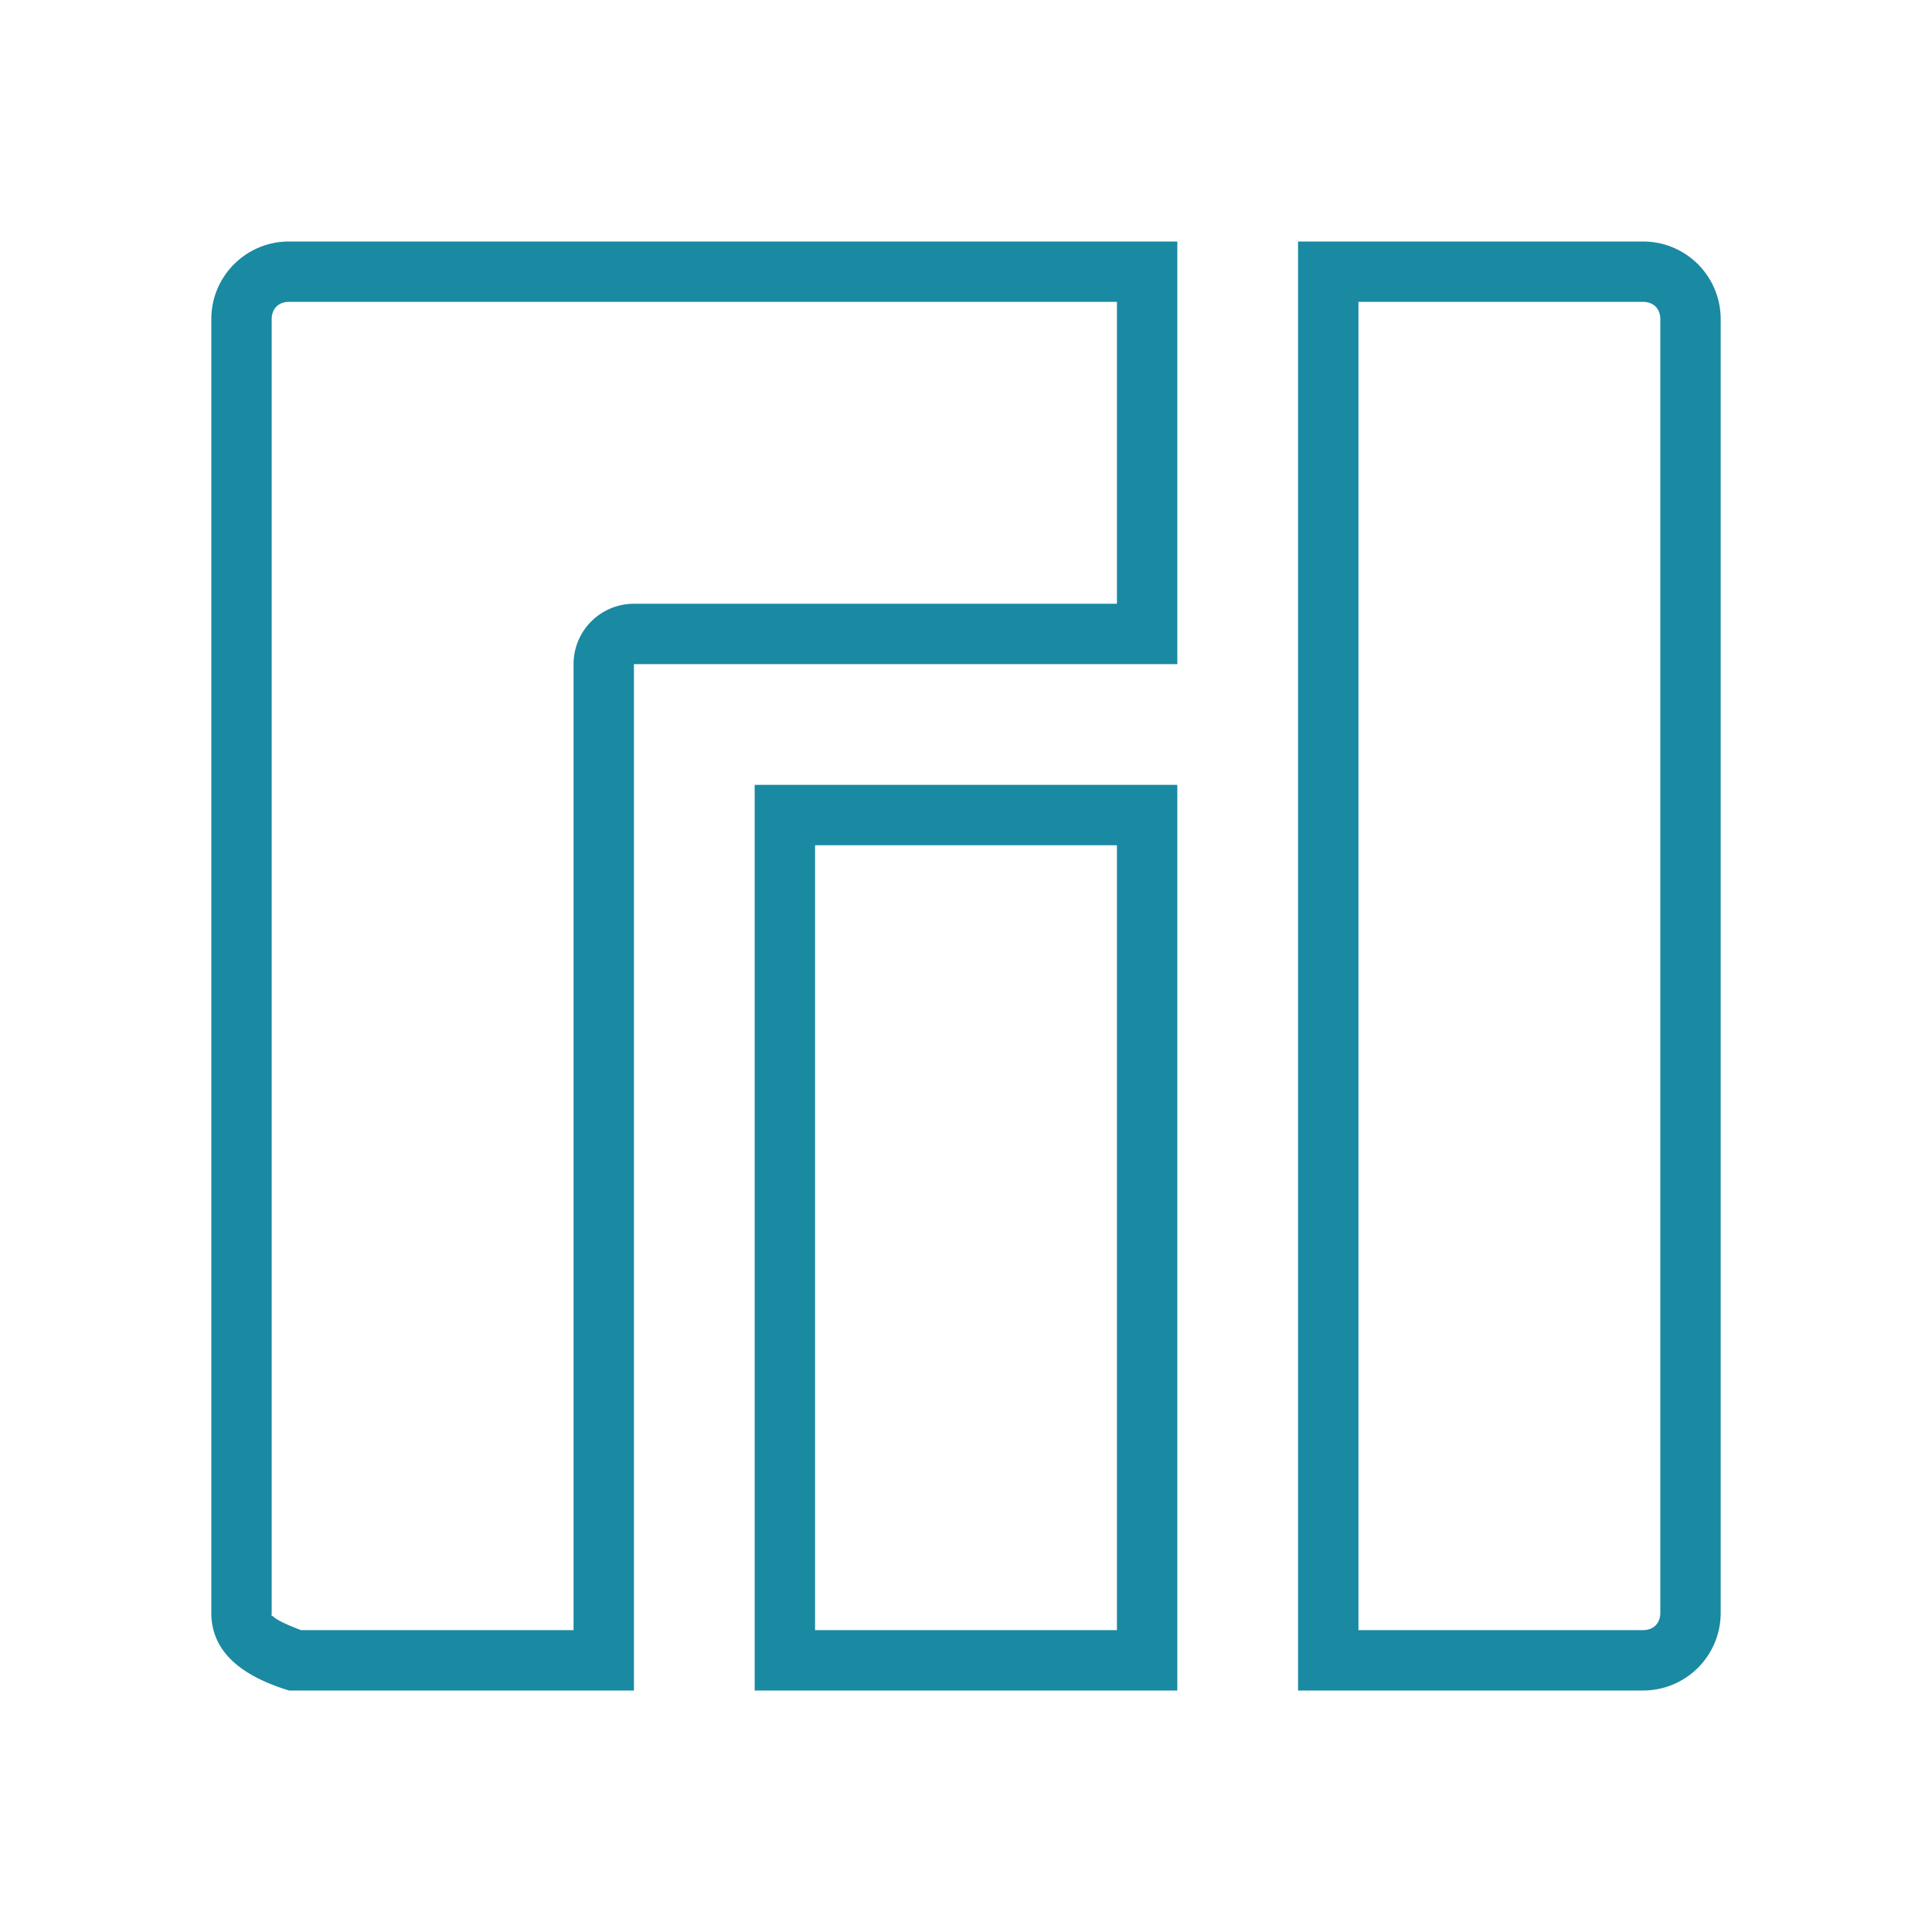 <?xml version="1.0" encoding="UTF-8" standalone="no"?>
<svg
   width="32"
   height="32"
   version="1"
   id="svg12"
   sodipodi:docname="manjaro.svg"
   inkscape:version="1.1.2 (0a00cf5339, 2022-02-04)"
   xmlns:inkscape="http://www.inkscape.org/namespaces/inkscape"
   xmlns:sodipodi="http://sodipodi.sourceforge.net/DTD/sodipodi-0.dtd"
   xmlns="http://www.w3.org/2000/svg"
   xmlns:svg="http://www.w3.org/2000/svg"
   xmlns:rdf="http://www.w3.org/1999/02/22-rdf-syntax-ns#"
   xmlns:cc="http://creativecommons.org/ns#"
   xmlns:dc="http://purl.org/dc/elements/1.1/">
  <g
     id="manjaro-settings-manager">
    <rect
       style="opacity:0.001"
       width="32"
       height="32"
       x="4.494629e-07"
       y="6.0302739e-08"
       id="rect7" />
    <path
       style="fill:#1a89a2;fill-opacity:1"
       d="M 4.787,4 C 4.075,4 3.5,4.575 3.5,5.287 V 26.713 C 3.5,27.425 4.106,27.791 4.787,28 H 10.5 V 11 h 9 V 4 Z M 21.5,4 v 24 h 5.713 C 27.925,28 28.5,27.425 28.5,26.713 V 5.287 C 28.5,4.575 27.925,4 27.213,4 Z M 4.787,5 H 18.5 v 5 h -8 a 1,1 0 0 0 -1,1 V 27 H 4.986 C 4.79,26.927 4.604,26.842 4.545,26.791 c -0.071,-0.062 -0.045,-0.006 -0.045,-0.078 V 5.287 C 4.5,5.113 4.613,5 4.787,5 Z M 22.5,5 h 4.713 C 27.387,5 27.5,5.113 27.5,5.287 V 26.713 C 27.5,26.887 27.387,27 27.213,27 H 22.5 Z m -10,8 v 15 h 7 V 13 Z m 1,1 h 5 v 13 h -5 z"
       id="path9" />
  </g>
  <defs
     id="defs16" />
  <sodipodi:namedview
     pagecolor="#ffffff"
     bordercolor="#000000"
     borderopacity="1"
     objecttolerance="10"
     gridtolerance="10"
     guidetolerance="10"
     inkscape:pageopacity="0"
     inkscape:pageshadow="2"
     inkscape:window-width="1920"
     inkscape:window-height="1007"
     id="namedview14"
     showgrid="false"
     inkscape:zoom="9.8125003"
     inkscape:cx="0.35668789"
     inkscape:cy="7.286624"
     inkscape:window-x="0"
     inkscape:window-y="0"
     inkscape:window-maximized="1"
     inkscape:current-layer="svg12"
     inkscape:document-rotation="0"
     inkscape:lockguides="true"
     inkscape:showpageshadow="false"
     inkscape:pagecheckerboard="0">
    <inkscape:grid
       type="xygrid"
       id="grid843"
       originx="-4.494629e-07"
       originy="-6.0302739e-08" />
  </sodipodi:namedview>
  <g
     id="22-22-manjaro-settings-manager"
     transform="translate(-33.464,10.002)">
    <rect
       style="opacity:0.001"
       width="22"
       height="22"
       x="-4.494629e-07"
       y="-6.0302739e-08"
       id="rect2" />
    <path
       style="fill:#1a89a2;fill-opacity:1;stroke-width:0.667"
       d="M 3.558,3 C 3.083,3 2.7,3.383 2.7,3.858 V 18.142 C 2.7,18.617 3.104,18.86 3.558,19 h 3.809 V 7.667 H 13.367 V 3 Z M 14.7,3 v 16 h 3.809 c 0.475,0 0.858,-0.383 0.858,-0.858 V 3.858 C 19.367,3.383 18.983,3 18.509,3 Z M 3.558,3.667 H 12.7 V 7 H 7.367 A 0.667,0.667 0 0 0 6.7,7.667 V 18.333 H 3.691 c -0.131,-0.049 -0.255,-0.105 -0.294,-0.139 -0.048,-0.042 -0.03,-0.004 -0.03,-0.052 V 3.858 c 0,-0.116 0.075,-0.191 0.191,-0.191 z m 11.809,0 h 3.142 c 0.116,0 0.191,0.075 0.191,0.191 v 14.284 c 0,0.116 -0.075,0.191 -0.191,0.191 H 15.367 Z M 8.7,9 v 10 h 4.667 V 9 Z M 9.367,9.667 H 12.7 v 8.667 H 9.367 Z"
       id="path9-3" />
  </g>
</svg>
